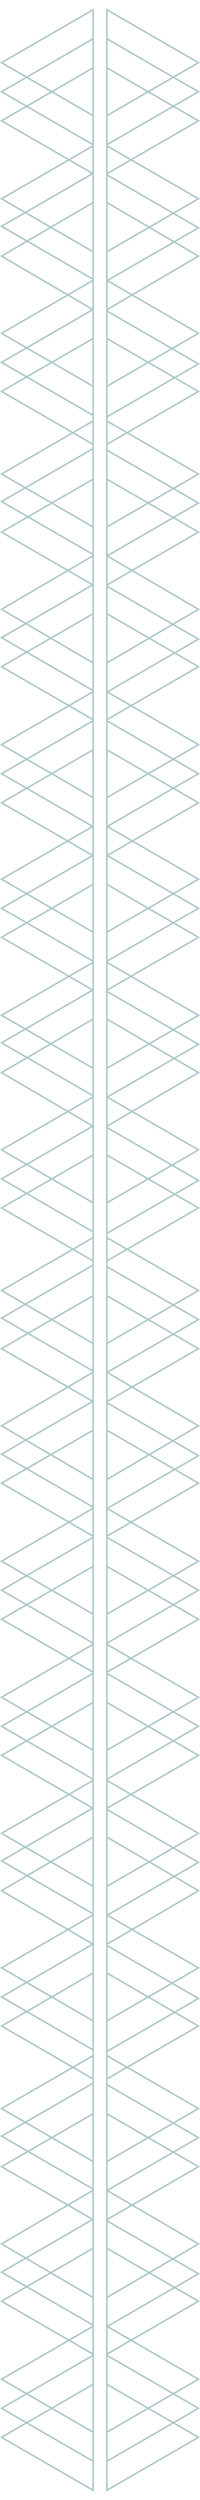 <svg width="131" height="1635" viewBox="0 0 131 1635" fill="none" xmlns="http://www.w3.org/2000/svg">
<path d="M61 75.641L1 41L61 6.359L61 75.641Z" stroke="#ABC6C8"/>
<path d="M61 344.641L1 310L61 275.359L61 344.641Z" stroke="#ABC6C8"/>
<path d="M61 164.641L1 130L61 95.359L61 164.641Z" stroke="#ABC6C8"/>
<path d="M61 433.569L0.991 398.5L61 363.431L61 433.569Z" stroke="#ABC6C8"/>
<path d="M61 252.641L1 218L61 183.359L61 252.641Z" stroke="#ABC6C8"/>
<path d="M61 521.641L1 487L61 452.359L61 521.641Z" stroke="#ABC6C8"/>
<path d="M70 44.359L130 79L70 113.641L70 44.359Z" stroke="#ABC6C8"/>
<path d="M70 313.359L130 348L70 382.641L70 313.359Z" stroke="#ABC6C8"/>
<path d="M70 132.431L130.009 167.5L70 202.569L70 132.431Z" stroke="#ABC6C8"/>
<path d="M70 401.359L130 436L70 470.641L70 401.359Z" stroke="#ABC6C8"/>
<path d="M70 221.359L130 256L70 290.641L70 221.359Z" stroke="#ABC6C8"/>
<path d="M70 490.359L130 525L70 559.641L70 490.359Z" stroke="#ABC6C8"/>
<path d="M61 94.641L1 60L61 25.359L61 94.641Z" stroke="#ABC6C8"/>
<path d="M61 362.641L1 328L61 293.359L61 362.641Z" stroke="#ABC6C8"/>
<path d="M61 182.641L1 148L61 113.359L61 182.641Z" stroke="#ABC6C8"/>
<path d="M61 451.641L1 417L61 382.359L61 451.641Z" stroke="#ABC6C8"/>
<path d="M61 271.641L1 237L61 202.359L61 271.641Z" stroke="#ABC6C8"/>
<path d="M61 540.641L1 506L61 471.359L61 540.641Z" stroke="#ABC6C8"/>
<path d="M70 25.359L130 60L70 94.641L70 25.359Z" stroke="#ABC6C8"/>
<path d="M70 294.359L130 329L70 363.641L70 294.359Z" stroke="#ABC6C8"/>
<path d="M70 114.359L130 149L70 183.641L70 114.359Z" stroke="#ABC6C8"/>
<path d="M70 383.359L130 418L70 452.641L70 383.359Z" stroke="#ABC6C8"/>
<path d="M70 203.359L130 238L70 272.641L70 203.359Z" stroke="#ABC6C8"/>
<path d="M70 471.359L130 506L70 540.641L70 471.359Z" stroke="#ABC6C8"/>
<path d="M61 113.641L1 79L61 44.359L61 113.641Z" stroke="#ABC6C8"/>
<path d="M61 382.641L1 348L61 313.359L61 382.641Z" stroke="#ABC6C8"/>
<path d="M61 202.569L0.991 167.5L61 132.431L61 202.569Z" stroke="#ABC6C8"/>
<path d="M61 470.641L1 436L61 401.359L61 470.641Z" stroke="#ABC6C8"/>
<path d="M61 290.641L1 256L61 221.359L61 290.641Z" stroke="#ABC6C8"/>
<path d="M61 559.641L1 525L61 490.359L61 559.641Z" stroke="#ABC6C8"/>
<path d="M70 6.359L130 41L70 75.641L70 6.359Z" stroke="#ABC6C8"/>
<path d="M70 275.359L130 310L70 344.641L70 275.359Z" stroke="#ABC6C8"/>
<path d="M70 95.359L130 130L70 164.641L70 95.359Z" stroke="#ABC6C8"/>
<path d="M70 363.431L130.009 398.5L70 433.569L70 363.431Z" stroke="#ABC6C8"/>
<path d="M70 183.359L130 218L70 252.641L70 183.359Z" stroke="#ABC6C8"/>
<path d="M70 452.359L130 487L70 521.641L70 452.359Z" stroke="#ABC6C8"/>
<path d="M61 609.641L1 575L61 540.359L61 609.641Z" stroke="#ABC6C8"/>
<path d="M61 878.641L1 844L61 809.359L61 878.641Z" stroke="#ABC6C8"/>
<path d="M61 698.641L1 664L61 629.359L61 698.641Z" stroke="#ABC6C8"/>
<path d="M61 967.569L0.991 932.5L61 897.431L61 967.569Z" stroke="#ABC6C8"/>
<path d="M61 786.641L1 752L61 717.359L61 786.641Z" stroke="#ABC6C8"/>
<path d="M61 1055.64L1 1021L61 986.359L61 1055.64Z" stroke="#ABC6C8"/>
<path d="M70 578.359L130 613L70 647.641L70 578.359Z" stroke="#ABC6C8"/>
<path d="M70 847.359L130 882L70 916.641L70 847.359Z" stroke="#ABC6C8"/>
<path d="M70 666.431L130.009 701.5L70 736.569L70 666.431Z" stroke="#ABC6C8"/>
<path d="M70 935.359L130 970L70 1004.64L70 935.359Z" stroke="#ABC6C8"/>
<path d="M70 755.359L130 790L70 824.641L70 755.359Z" stroke="#ABC6C8"/>
<path d="M70 1024.36L130 1059L70 1093.64L70 1024.36Z" stroke="#ABC6C8"/>
<path d="M61 628.641L1 594L61 559.359L61 628.641Z" stroke="#ABC6C8"/>
<path d="M61 896.641L1 862L61 827.359L61 896.641Z" stroke="#ABC6C8"/>
<path d="M61 716.641L1 682L61 647.359L61 716.641Z" stroke="#ABC6C8"/>
<path d="M61 985.641L1 951L61 916.359L61 985.641Z" stroke="#ABC6C8"/>
<path d="M61 805.641L1 771L61 736.359L61 805.641Z" stroke="#ABC6C8"/>
<path d="M61 1074.64L1 1040L61 1005.36L61 1074.64Z" stroke="#ABC6C8"/>
<path d="M70 559.359L130 594L70 628.641L70 559.359Z" stroke="#ABC6C8"/>
<path d="M70 828.359L130 863L70 897.641L70 828.359Z" stroke="#ABC6C8"/>
<path d="M70 648.359L130 683L70 717.641L70 648.359Z" stroke="#ABC6C8"/>
<path d="M70 917.359L130 952L70 986.641L70 917.359Z" stroke="#ABC6C8"/>
<path d="M70 737.359L130 772L70 806.641L70 737.359Z" stroke="#ABC6C8"/>
<path d="M70 1005.36L130 1040L70 1074.64L70 1005.36Z" stroke="#ABC6C8"/>
<path d="M61 647.641L1 613L61 578.359L61 647.641Z" stroke="#ABC6C8"/>
<path d="M61 916.641L1 882L61 847.359L61 916.641Z" stroke="#ABC6C8"/>
<path d="M61 736.569L0.991 701.5L61 666.431L61 736.569Z" stroke="#ABC6C8"/>
<path d="M61 1004.64L1 970L61 935.359L61 1004.64Z" stroke="#ABC6C8"/>
<path d="M61 824.641L1 790L61 755.359L61 824.641Z" stroke="#ABC6C8"/>
<path d="M61 1093.64L1 1059L61 1024.36L61 1093.64Z" stroke="#ABC6C8"/>
<path d="M70 540.359L130 575L70 609.641L70 540.359Z" stroke="#ABC6C8"/>
<path d="M70 809.359L130 844L70 878.641L70 809.359Z" stroke="#ABC6C8"/>
<path d="M70 629.359L130 664L70 698.641L70 629.359Z" stroke="#ABC6C8"/>
<path d="M70 897.431L130.009 932.5L70 967.569L70 897.431Z" stroke="#ABC6C8"/>
<path d="M70 717.359L130 752L70 786.641L70 717.359Z" stroke="#ABC6C8"/>
<path d="M70 986.359L130 1021L70 1055.64L70 986.359Z" stroke="#ABC6C8"/>
<path d="M61 1144.64L1 1110L61 1075.36L61 1144.64Z" stroke="#ABC6C8"/>
<path d="M61 1413.64L1 1379L61 1344.36L61 1413.64Z" stroke="#ABC6C8"/>
<path d="M61 1233.64L1 1199L61 1164.36L61 1233.64Z" stroke="#ABC6C8"/>
<path d="M61 1502.57L0.991 1467.5L61 1432.43L61 1502.57Z" stroke="#ABC6C8"/>
<path d="M61 1321.64L1 1287L61 1252.36L61 1321.64Z" stroke="#ABC6C8"/>
<path d="M61 1590.64L1 1556L61 1521.36L61 1590.64Z" stroke="#ABC6C8"/>
<path d="M70 1113.36L130 1148L70 1182.64L70 1113.36Z" stroke="#ABC6C8"/>
<path d="M70 1382.36L130 1417L70 1451.64L70 1382.36Z" stroke="#ABC6C8"/>
<path d="M70 1201.43L130.009 1236.5L70 1271.57L70 1201.43Z" stroke="#ABC6C8"/>
<path d="M70 1470.36L130 1505L70 1539.64L70 1470.36Z" stroke="#ABC6C8"/>
<path d="M70 1290.36L130 1325L70 1359.64L70 1290.36Z" stroke="#ABC6C8"/>
<path d="M70 1559.36L130 1594L70 1628.64L70 1559.36Z" stroke="#ABC6C8"/>
<path d="M61 1163.64L1 1129L61 1094.36L61 1163.64Z" stroke="#ABC6C8"/>
<path d="M61 1431.64L1 1397L61 1362.36L61 1431.64Z" stroke="#ABC6C8"/>
<path d="M61 1251.64L1 1217L61 1182.36L61 1251.64Z" stroke="#ABC6C8"/>
<path d="M61 1520.64L1 1486L61 1451.36L61 1520.64Z" stroke="#ABC6C8"/>
<path d="M61 1340.64L1 1306L61 1271.36L61 1340.64Z" stroke="#ABC6C8"/>
<path d="M61 1609.64L1 1575L61 1540.36L61 1609.64Z" stroke="#ABC6C8"/>
<path d="M70 1094.36L130 1129L70 1163.64L70 1094.36Z" stroke="#ABC6C8"/>
<path d="M70 1363.36L130 1398L70 1432.64L70 1363.36Z" stroke="#ABC6C8"/>
<path d="M70 1183.36L130 1218L70 1252.64L70 1183.36Z" stroke="#ABC6C8"/>
<path d="M70 1452.36L130 1487L70 1521.64L70 1452.36Z" stroke="#ABC6C8"/>
<path d="M70 1272.36L130 1307L70 1341.64L70 1272.36Z" stroke="#ABC6C8"/>
<path d="M70 1540.36L130 1575L70 1609.64L70 1540.36Z" stroke="#ABC6C8"/>
<path d="M61 1182.64L1 1148L61 1113.36L61 1182.64Z" stroke="#ABC6C8"/>
<path d="M61 1451.64L1 1417L61 1382.36L61 1451.64Z" stroke="#ABC6C8"/>
<path d="M61 1271.57L0.991 1236.5L61 1201.43L61 1271.57Z" stroke="#ABC6C8"/>
<path d="M61 1539.64L1 1505L61 1470.36L61 1539.64Z" stroke="#ABC6C8"/>
<path d="M61 1359.64L1 1325L61 1290.36L61 1359.64Z" stroke="#ABC6C8"/>
<path d="M61 1628.64L1 1594L61 1559.36L61 1628.64Z" stroke="#ABC6C8"/>
<path d="M70 1075.36L130 1110L70 1144.64L70 1075.36Z" stroke="#ABC6C8"/>
<path d="M70 1344.36L130 1379L70 1413.64L70 1344.36Z" stroke="#ABC6C8"/>
<path d="M70 1164.36L130 1199L70 1233.64L70 1164.36Z" stroke="#ABC6C8"/>
<path d="M70 1432.43L130.009 1467.5L70 1502.57L70 1432.43Z" stroke="#ABC6C8"/>
<path d="M70 1252.36L130 1287L70 1321.64L70 1252.36Z" stroke="#ABC6C8"/>
<path d="M70 1521.36L130 1556L70 1590.64L70 1521.36Z" stroke="#ABC6C8"/>
</svg>

